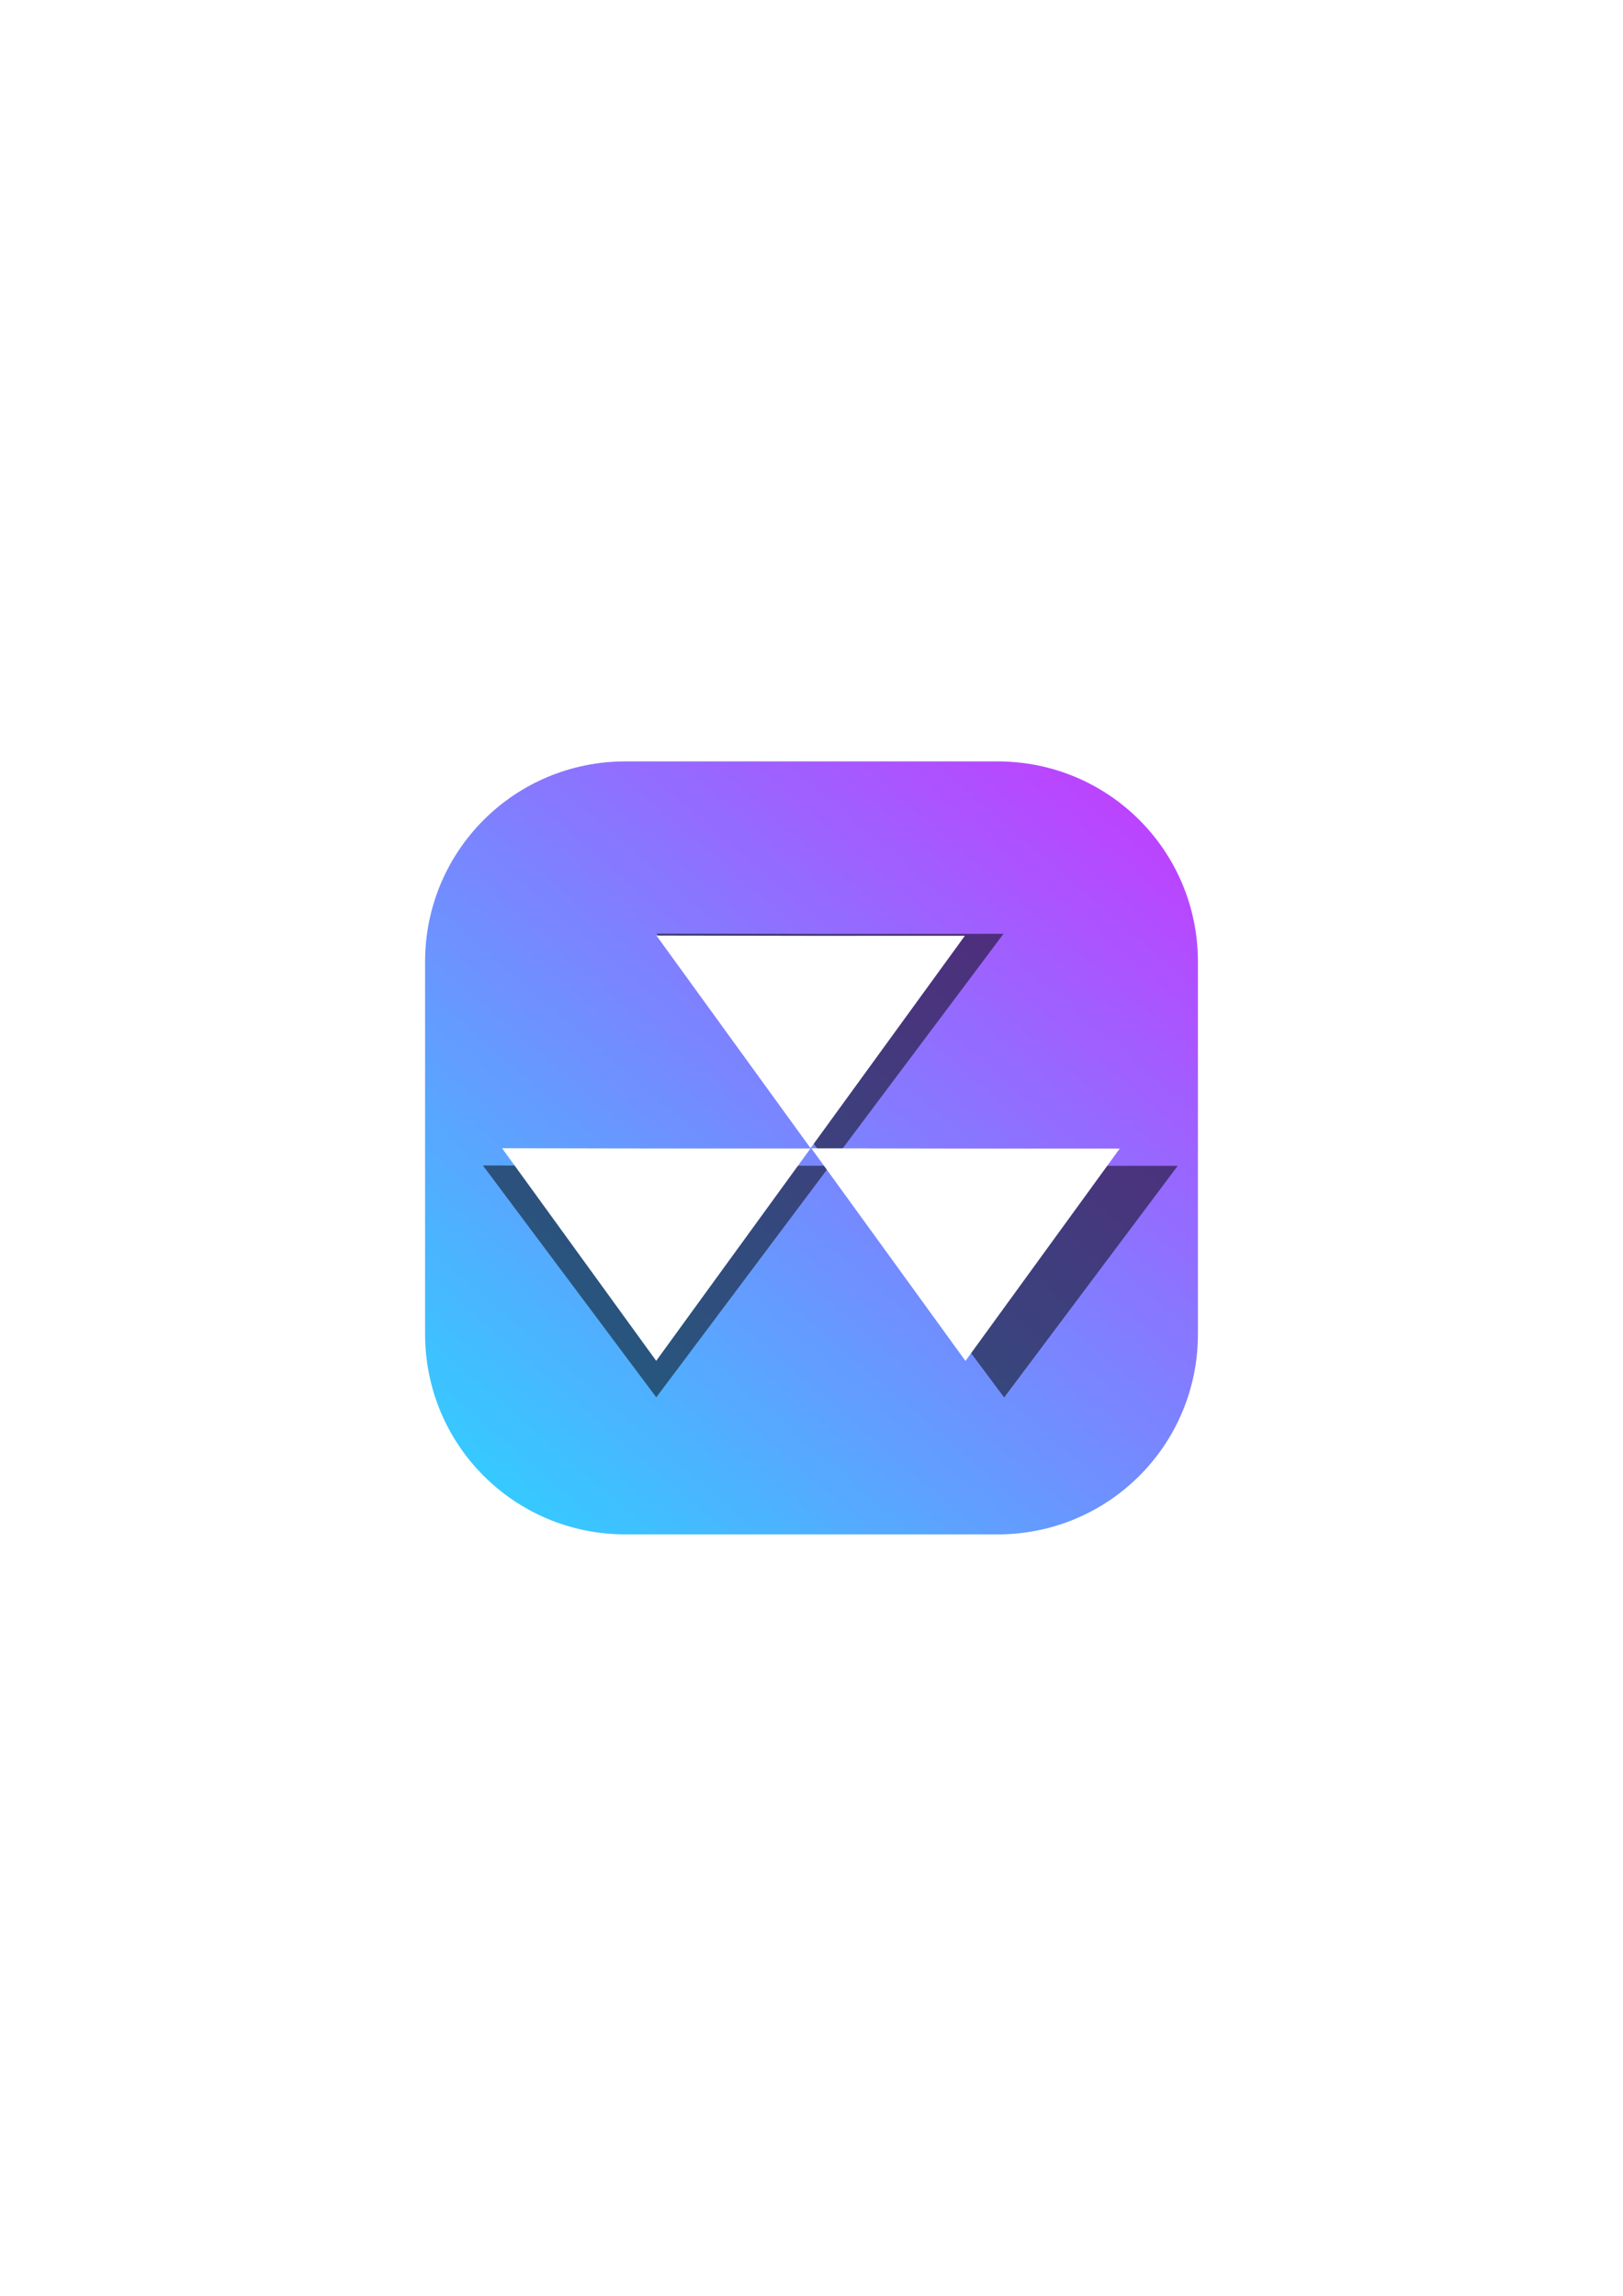 <?xml version="1.0" encoding="UTF-8" standalone="no"?>
<!-- Created with Inkscape (http://www.inkscape.org/) -->

<svg
   xmlns:dc="http://purl.org/dc/elements/1.1/"
   xmlns:cc="http://creativecommons.org/ns#"
   xmlns:rdf="http://www.w3.org/1999/02/22-rdf-syntax-ns#"
   xmlns:svg="http://www.w3.org/2000/svg"
   xmlns="http://www.w3.org/2000/svg"
   xmlns:xlink="http://www.w3.org/1999/xlink"
   xmlns:sodipodi="http://sodipodi.sourceforge.net/DTD/sodipodi-0.dtd"
   xmlns:inkscape="http://www.inkscape.org/namespaces/inkscape"
   width="210mm"
   height="297mm"
   viewBox="0 0 210 297"
   version="1.1"
   id="svg5616"
   inkscape:version="0.92.4 (5da689c313, 2019-01-14)"
   sodipodi:docname="Proposed.svg">
  <defs
     id="defs5610">
    <linearGradient
       inkscape:collect="always"
       id="linearGradient6261">
      <stop
         style="stop-color:#00ffff;stop-opacity:1;"
         offset="0"
         id="stop6257" />
      <stop
         style="stop-color:#ff00ff;stop-opacity:1"
         offset="1"
         id="stop6259" />
    </linearGradient>
    <linearGradient
       inkscape:collect="always"
       xlink:href="#linearGradient6261"
       id="linearGradient6263"
       x1="41.771"
       y1="236.335"
       x2="190.19"
       y2="63.575"
       gradientUnits="userSpaceOnUse" />
    <filter
       inkscape:collect="always"
       style="color-interpolation-filters:sRGB"
       id="filter8431"
       x="-0.16"
       width="1.32"
       y="-0.24"
       height="1.48">
      <feGaussianBlur
         inkscape:collect="always"
         stdDeviation="6.001"
         id="feGaussianBlur8433" />
    </filter>
  </defs>
  <sodipodi:namedview
     id="base"
     pagecolor="#ffffff"
     bordercolor="#666666"
     borderopacity="1.0"
     inkscape:pageopacity="0.0"
     inkscape:pageshadow="2"
     inkscape:zoom="1"
     inkscape:cx="466.73205"
     inkscape:cy="592.64223"
     inkscape:document-units="mm"
     inkscape:current-layer="g7503"
     showgrid="false"
     inkscape:snap-page="false"
     inkscape:window-width="1920"
     inkscape:window-height="1017"
     inkscape:window-x="-8"
     inkscape:window-y="-8"
     inkscape:window-maximized="1" />
  <g
     style="display:inline"
     id="g8029"
     inkscape:groupmode="layer"
     inkscape:label="Layer 1 copy 1">
    <path
       id="rect8019"
       style="fill:url(#linearGradient6263);fill-opacity:1;fill-rule:evenodd;stroke-width:0.265;image-rendering:optimizeQuality"
       d="M 80.929,98.5 H 129.071 C 143.436,98.5 155,110.064 155,124.429 v 48.142 C 155,186.936 143.436,198.5 129.071,198.5 H 80.929 C 66.564,198.5 55,186.936 55,172.571 V 124.429 C 55,110.064 66.564,98.5 80.929,98.5 Z" />
  </g>
  <g
     id="g7503"
     inkscape:groupmode="layer"
     inkscape:label="Layer 1 copy"
     style="display:inline;opacity:0.8">
    <g
       id="g7501"
       transform="translate(2.526,2.271)"
       style="opacity:0.64;fill:#000000;filter:url(#filter8431)">
      <path
         sodipodi:type="star"
         style="opacity:1;vector-effect:none;fill:#000000;fill-opacity:1;fill-rule:evenodd;stroke-width:0.265;stroke-linecap:butt;stroke-linejoin:miter;stroke-miterlimit:4;stroke-dasharray:none;stroke-dashoffset:0;stroke-opacity:1"
         id="path7495"
         sodipodi:sides="3"
         sodipodi:cx="162.1069"
         sodipodi:cy="120.25006"
         sodipodi:r1="0.15742239"
         sodipodi:r2="0.078711197"
         sodipodi:arg1="-0.52240343"
         sodipodi:arg2="0.52479412"
         inkscape:flatsided="false"
         inkscape:rounded="0"
         inkscape:randomized="0"
         d="m 162.243,120.172 -0.068,0.118 -0.068,0.118 -0.068,-0.118 -0.068,-0.118 0.136,1.6e-4 z"
         inkscape:transform-center-x="-0.01040344"
         inkscape:transform-center-y="3.9965652"
         transform="matrix(-165.039,-0.12,-0.052,127.028,26887.641,-15097.225)" />
      <path
         transform="matrix(-165.039,-0.12,-0.052,127.028,26865.094,-15127.238)"
         inkscape:transform-center-y="3.9965652"
         inkscape:transform-center-x="-0.01040344"
         d="m 162.243,120.172 -0.068,0.118 -0.068,0.118 -0.068,-0.118 -0.068,-0.118 0.136,1.6e-4 z"
         inkscape:randomized="0"
         inkscape:rounded="0"
         inkscape:flatsided="false"
         sodipodi:arg2="0.52479412"
         sodipodi:arg1="-0.52240343"
         sodipodi:r2="0.078711197"
         sodipodi:r1="0.15742239"
         sodipodi:cy="120.25006"
         sodipodi:cx="162.1069"
         sodipodi:sides="3"
         id="path7497"
         style="opacity:1;vector-effect:none;fill:#000000;fill-opacity:1;fill-rule:evenodd;stroke-width:0.265;stroke-linecap:butt;stroke-linejoin:miter;stroke-miterlimit:4;stroke-dasharray:none;stroke-dashoffset:0;stroke-opacity:1"
         sodipodi:type="star" />
      <path
         sodipodi:type="star"
         style="opacity:1;vector-effect:none;fill:#000000;fill-opacity:1;fill-rule:evenodd;stroke-width:0.265;stroke-linecap:butt;stroke-linejoin:miter;stroke-miterlimit:4;stroke-dasharray:none;stroke-dashoffset:0;stroke-opacity:1"
         id="path7499"
         sodipodi:sides="3"
         sodipodi:cx="162.1069"
         sodipodi:cy="120.25006"
         sodipodi:r1="0.15742239"
         sodipodi:r2="0.078711197"
         sodipodi:arg1="-0.52240343"
         sodipodi:arg2="0.52479412"
         inkscape:flatsided="false"
         inkscape:rounded="0"
         inkscape:randomized="0"
         d="m 162.243,120.172 -0.068,0.118 -0.068,0.118 -0.068,-0.118 -0.068,-0.118 0.136,1.6e-4 z"
         inkscape:transform-center-x="-0.01040344"
         inkscape:transform-center-y="3.9965652"
         transform="matrix(-165.039,-0.12,-0.052,127.028,26842.629,-15097.238)" />
    </g>
  </g>
  <g
     inkscape:label="Layer 1"
     inkscape:groupmode="layer"
     id="layer1"
     style="display:inline">
    <g
       id="g7491"
       transform="matrix(0.889,0,0,0.917,11.66,12.365)">
      <path
         transform="matrix(-165.039,-0.12,-0.052,127.028,26887.641,-15097.225)"
         inkscape:transform-center-y="3.9965652"
         inkscape:transform-center-x="-0.01040344"
         d="m 162.243,120.172 -0.068,0.118 -0.068,0.118 -0.068,-0.118 -0.068,-0.118 0.136,1.6e-4 z"
         inkscape:randomized="0"
         inkscape:rounded="0"
         inkscape:flatsided="false"
         sodipodi:arg2="0.52479412"
         sodipodi:arg1="-0.52240343"
         sodipodi:r2="0.078711197"
         sodipodi:r1="0.15742239"
         sodipodi:cy="120.25006"
         sodipodi:cx="162.1069"
         sodipodi:sides="3"
         id="path5678"
         style="opacity:1;vector-effect:none;fill:#ffffff;fill-opacity:1;fill-rule:evenodd;stroke-width:0.265;stroke-linecap:butt;stroke-linejoin:miter;stroke-miterlimit:4;stroke-dasharray:none;stroke-dashoffset:0;stroke-opacity:1"
         sodipodi:type="star" />
      <path
         sodipodi:type="star"
         style="opacity:1;vector-effect:none;fill:#ffffff;fill-opacity:1;fill-rule:evenodd;stroke-width:0.265;stroke-linecap:butt;stroke-linejoin:miter;stroke-miterlimit:4;stroke-dasharray:none;stroke-dashoffset:0;stroke-opacity:1"
         id="path5680"
         sodipodi:sides="3"
         sodipodi:cx="162.1069"
         sodipodi:cy="120.25006"
         sodipodi:r1="0.15742239"
         sodipodi:r2="0.078711197"
         sodipodi:arg1="-0.52240343"
         sodipodi:arg2="0.52479412"
         inkscape:flatsided="false"
         inkscape:rounded="0"
         inkscape:randomized="0"
         d="m 162.243,120.172 -0.068,0.118 -0.068,0.118 -0.068,-0.118 -0.068,-0.118 0.136,1.6e-4 z"
         inkscape:transform-center-x="-0.01040344"
         inkscape:transform-center-y="3.9965652"
         transform="matrix(-165.039,-0.12,-0.052,127.028,26865.094,-15127.238)" />
      <path
         transform="matrix(-165.039,-0.12,-0.052,127.028,26842.629,-15097.238)"
         inkscape:transform-center-y="3.9965652"
         inkscape:transform-center-x="-0.01040344"
         d="m 162.243,120.172 -0.068,0.118 -0.068,0.118 -0.068,-0.118 -0.068,-0.118 0.136,1.6e-4 z"
         inkscape:randomized="0"
         inkscape:rounded="0"
         inkscape:flatsided="false"
         sodipodi:arg2="0.52479412"
         sodipodi:arg1="-0.52240343"
         sodipodi:r2="0.078711197"
         sodipodi:r1="0.15742239"
         sodipodi:cy="120.25006"
         sodipodi:cx="162.1069"
         sodipodi:sides="3"
         id="path5682"
         style="opacity:1;vector-effect:none;fill:#ffffff;fill-opacity:1;fill-rule:evenodd;stroke-width:0.265;stroke-linecap:butt;stroke-linejoin:miter;stroke-miterlimit:4;stroke-dasharray:none;stroke-dashoffset:0;stroke-opacity:1"
         sodipodi:type="star" />
    </g>
  </g>
</svg>
